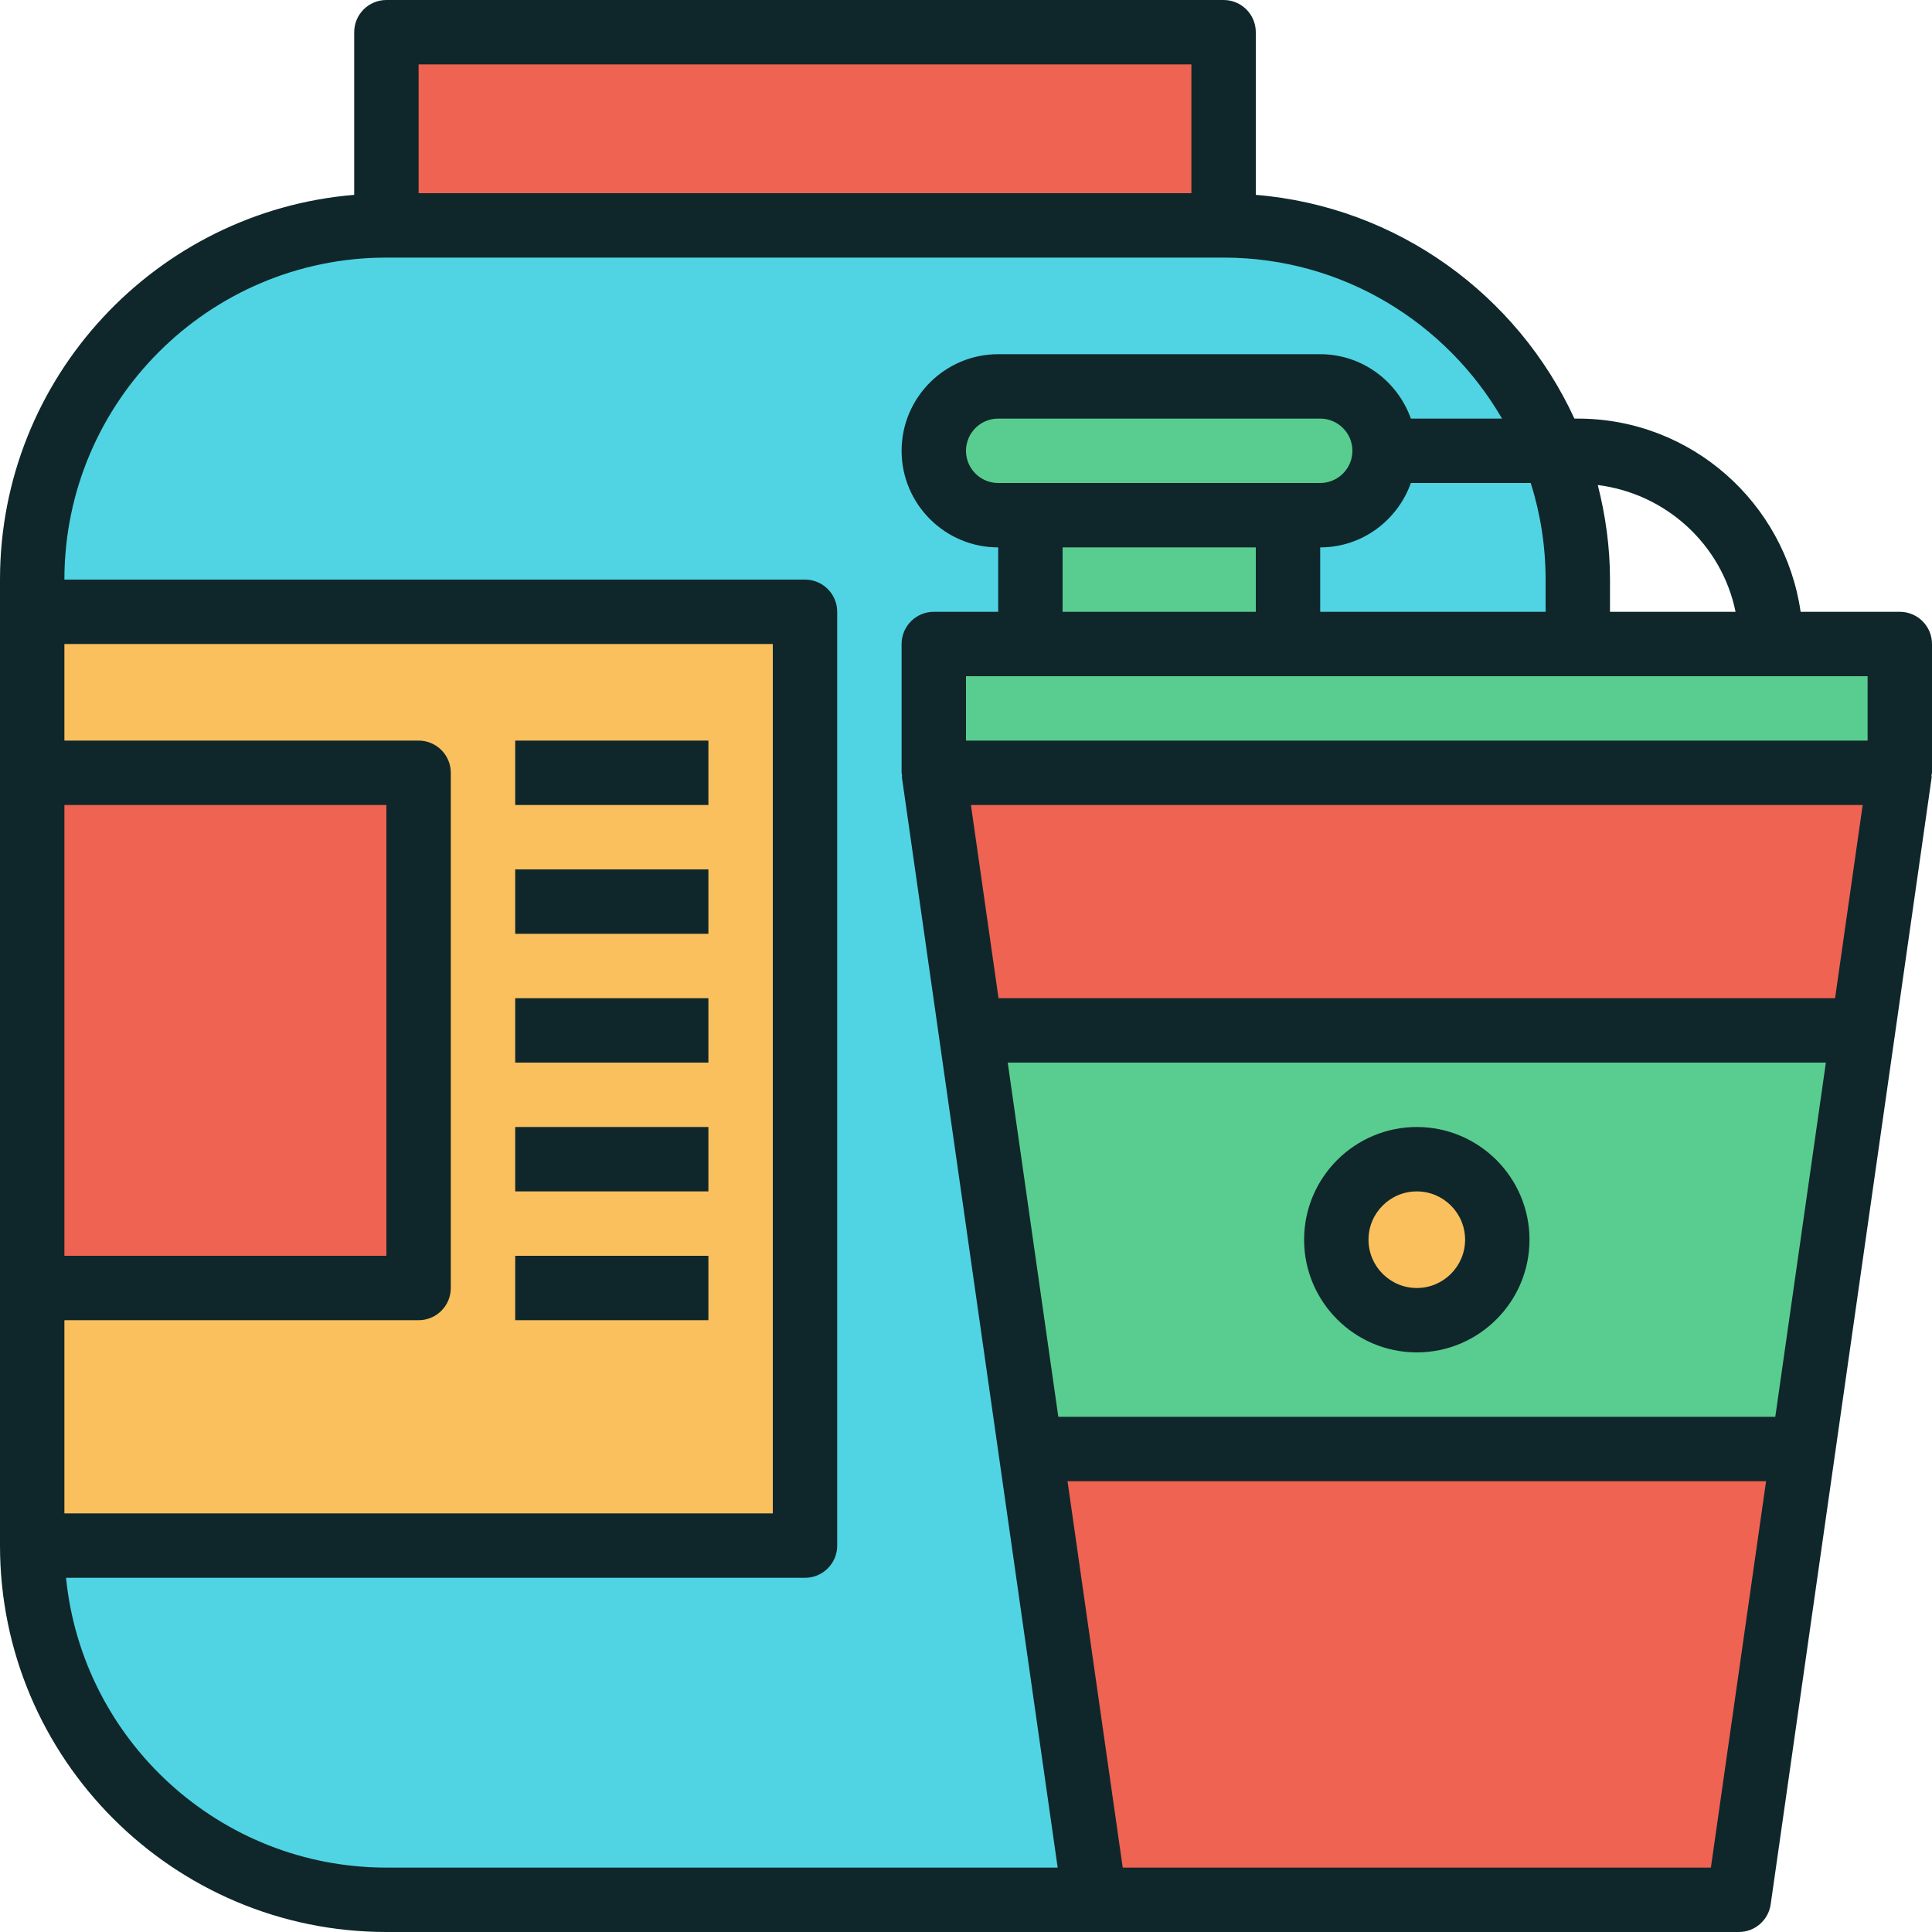<?xml version="1.0" encoding="iso-8859-1"?>
<!-- Generator: Adobe Illustrator 19.0.0, SVG Export Plug-In . SVG Version: 6.00 Build 0)  -->
<svg version="1.1" id="Capa_1" xmlns="http://www.w3.org/2000/svg" xmlns:xlink="http://www.w3.org/1999/xlink" x="0px" y="0px"
	 viewBox="0 0 480 480" style="enable-background:new 0 0 480 480;" xml:space="preserve">
<path style="fill:#50D4E3;" d="M272,472H96c-48.6,0-88-39.4-88-88V144c0-48.6,39.4-88,88-88h208c48.6,0,88,39.4,88,88v16"/>
<g>
	<rect x="96" y="8" style="fill:#EE6352;" width="208" height="48"/>
	<polygon style="fill:#EE6352;" points="432,472 272,472 232,192 472,192 	"/>
</g>
<g>
	<rect x="232" y="160" style="fill:#59CD90;" width="240" height="32"/>
	<rect x="256" y="128" style="fill:#59CD90;" width="64" height="32"/>
	<path style="fill:#59CD90;" d="M328,128h-80c-8.84,0-16-7.16-16-16l0,0c0-8.84,7.16-16,16-16h80c8.84,0,16,7.16,16,16l0,0
		C344,120.84,336.84,128,328,128z"/>
</g>
<rect x="8" y="152" style="fill:#FAC05E;" width="192" height="232"/>
<rect x="8" y="192" style="fill:#EE6352;" width="96" height="128"/>
<polygon style="fill:#59CD90;" points="448,360 462.856,256 241.144,256 256,360 "/>
<circle style="fill:#FAC05E;" cx="352" cy="308" r="20"/>
<g>
	<path style="fill:#0F272A;" d="M472,152h-24.64c-3.904-27.088-27.208-48-55.36-48h-0.84C377.016,73.312,347.208,51.328,312,48.408
		V8c0-4.424-3.584-8-8-8H96c-4.416,0-8,3.576-8,8v40.408C38.808,52.496,0,93.76,0,144v8v40v128v64c0,52.936,43.064,96,96,96h176h160
		c3.984,0,7.352-2.928,7.92-6.864l40-280c0.024-0.184-0.048-0.352-0.04-0.536c0.016-0.208,0.12-0.392,0.12-0.6v-32
		C480,155.576,476.416,152,472,152z M464,184H240v-16h16h64h144V184z M455.92,248H248.08l-6.856-48h221.552L455.92,248z
		 M250.368,264h203.264l-12.568,88H262.936L250.368,264z M350.528,120h29.784c2.384,7.584,3.688,15.64,3.688,24v8h-56v-16
		C338.416,136,347.216,129.288,350.528,120z M328,120h-8h-64h-8c-4.408,0-8-3.584-8-8s3.592-8,8-8h80c4.408,0,8,3.584,8,8
		S332.408,120,328,120z M264,136h48v16h-48V136z M431.192,152H400v-8c0-8.12-1.12-15.96-3.032-23.496
		C414.008,122.648,427.8,135.376,431.192,152z M104,16h192v32H104V16z M16,200h80v112H16V200z M16,328h88c4.416,0,8-3.576,8-8V192
		c0-4.424-3.584-8-8-8H16v-24h176v216H16V328z M16.408,392H200c4.416,0,8-3.576,8-8V152c0-4.424-3.584-8-8-8H16
		c0-44.112,35.888-80,80-80h208c29.536,0,55.32,16.128,69.176,40h-22.648c-3.312-9.288-12.112-16-22.528-16h-80
		c-13.232,0-24,10.768-24,24s10.768,24,24,24v16h-16c-4.416,0-8,3.576-8,8v32c0,0.208,0.104,0.392,0.12,0.6
		c0.016,0.184-0.064,0.352-0.04,0.536L262.776,464H96C54.584,464,20.432,432.368,16.408,392z M425.064,464H278.936l-13.712-96
		h173.552L425.064,464z"/>
	<rect x="128" y="184" style="fill:#0F272A;" width="48" height="16"/>
	<rect x="128" y="216" style="fill:#0F272A;" width="48" height="16"/>
	<rect x="128" y="248" style="fill:#0F272A;" width="48" height="16"/>
	<rect x="128" y="280" style="fill:#0F272A;" width="48" height="16"/>
	<rect x="128" y="312" style="fill:#0F272A;" width="48" height="16"/>
	<path style="fill:#0F272A;" d="M352,280c-15.44,0-28,12.56-28,28s12.56,28,28,28s28-12.56,28-28S367.44,280,352,280z M352,320
		c-6.616,0-12-5.384-12-12s5.384-12,12-12s12,5.384,12,12S358.616,320,352,320z"/>
</g>
<g>
</g>
<g>
</g>
<g>
</g>
<g>
</g>
<g>
</g>
<g>
</g>
<g>
</g>
<g>
</g>
<g>
</g>
<g>
</g>
<g>
</g>
<g>
</g>
<g>
</g>
<g>
</g>
<g>
</g>
</svg>
